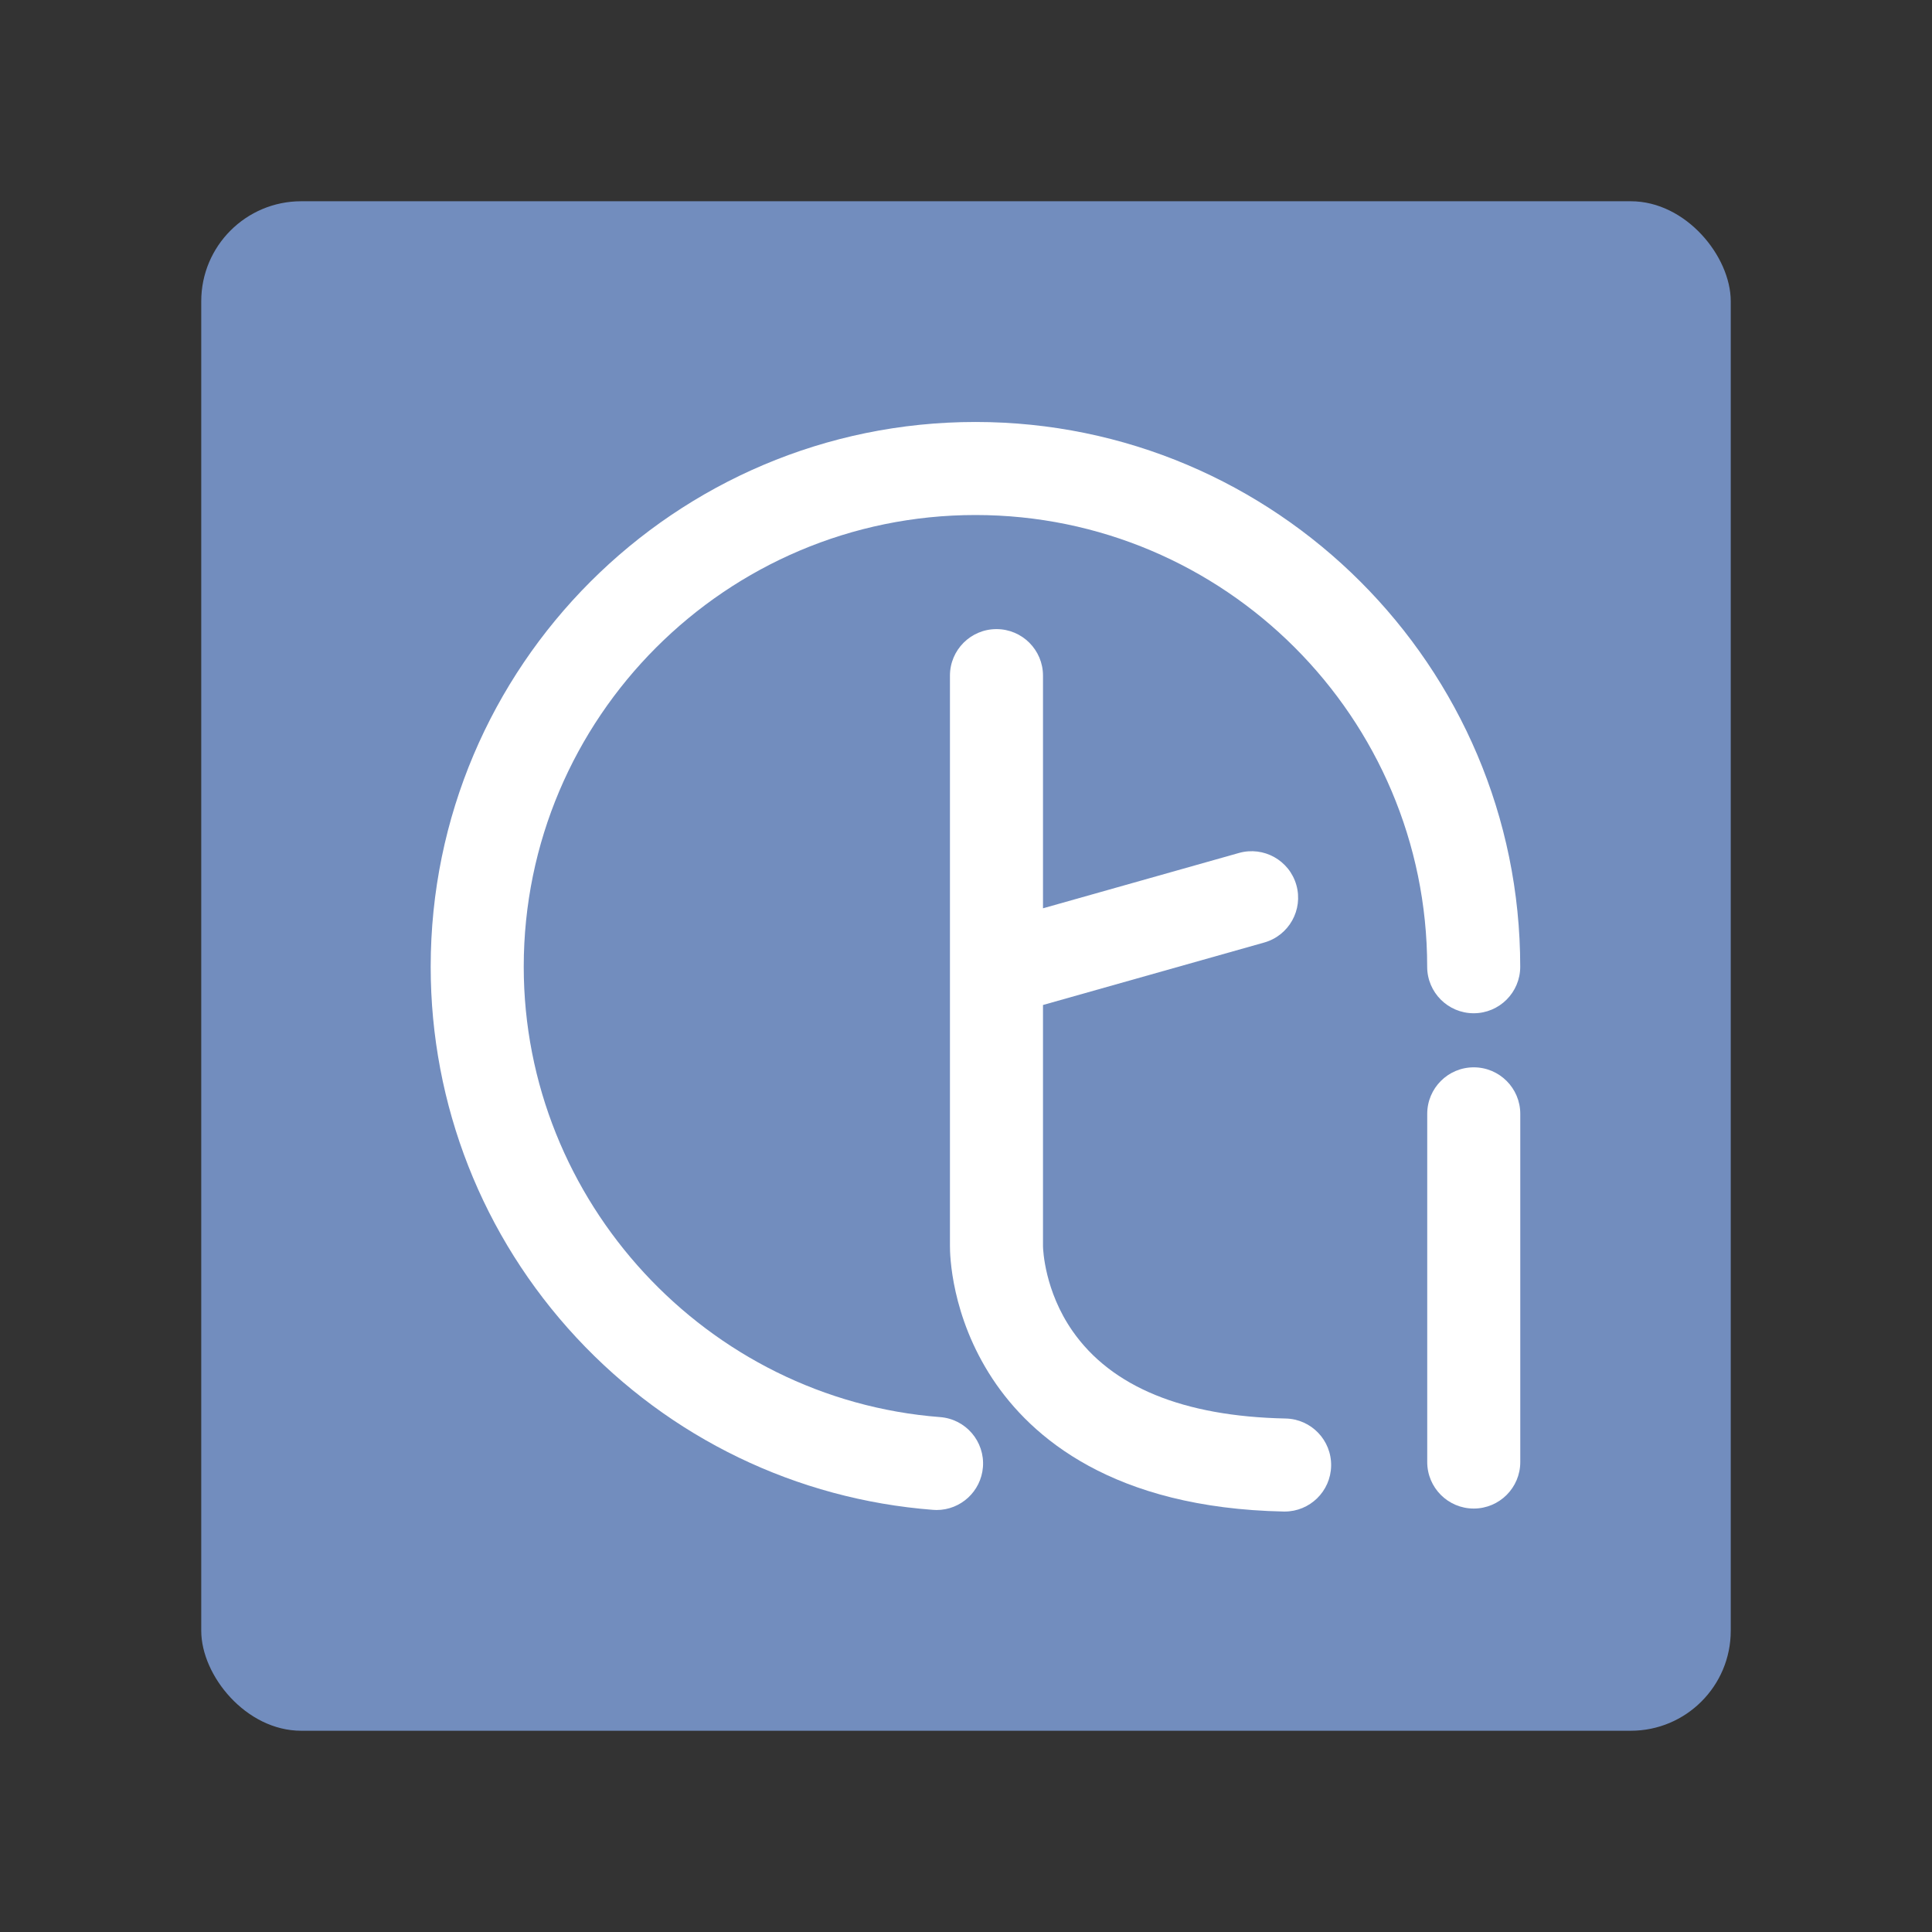 <svg width="192" height="192" version="1.1" viewBox="0 0 192 192" xmlns="http://www.w3.org/2000/svg">
 <rect x="0" y="0" width="192" height="192" fill="#333333" stroke="none"/>
 <g transform="translate(-5e-4,-1)">
  <rect x="20" y="21" width="152" height="152" rx="9.935" fill="#728dbe"/>
  <g fill="#fff">
   <path d="m93.43 141.83c-23.204-1.792-41.381-21.451-41.381-44.757 0-24.753 20.138-44.891 44.892-44.891 24.752 0 44.891 20.138 44.891 44.891 0 2.554 2.07 4.623 4.623 4.623 2.554 0 4.624-2.069 4.624-4.623 0-29.852-24.287-54.138-54.138-54.138-29.853 0-54.139 24.286-54.139 54.138 0 13.724 5.144 26.813 14.484 36.858 9.29 9.991 21.874 16.069 35.431 17.116 0.122 0.011 0.241 0.016 0.362 0.016 2.392 0 4.417-1.844 4.605-4.268 0.197-2.546-1.708-4.769-4.254-4.965z"/>
   <path d="m127.76 141.97c-10.178-0.21-17.302-3.136-21.175-8.696-2.775-3.986-2.925-8.086-2.933-8.412 1e-3 -0.019 0-3e-3 0-0.044v-23.943l21.986-6.208c2.459-0.694 3.887-3.249 3.195-5.707-0.695-2.458-3.247-3.887-5.707-3.193l-19.474 5.499v-23.121c0-2.554-2.07-4.625-4.623-4.625s-4.624 2.07-4.624 4.625v56.652c-6e-3 0.876 0.107 6.977 4.232 13.229 3.843 5.824 11.979 12.84 28.932 13.188 0.032 0 0.063 1e-3 0.097 1e-3 2.511-1e-3 4.569-2.009 4.62-4.528 0.054-2.553-1.972-4.666-4.526-4.717z"/>
   <path d="m146.46 107.07c-2.554 0-4.623 2.07-4.623 4.624v34.601c0 2.553 2.069 4.623 4.623 4.623 2.553 0 4.624-2.07 4.624-4.623v-34.601c0-2.553-2.071-4.624-4.624-4.624z"/>
  </g>
 </g>
</svg>
